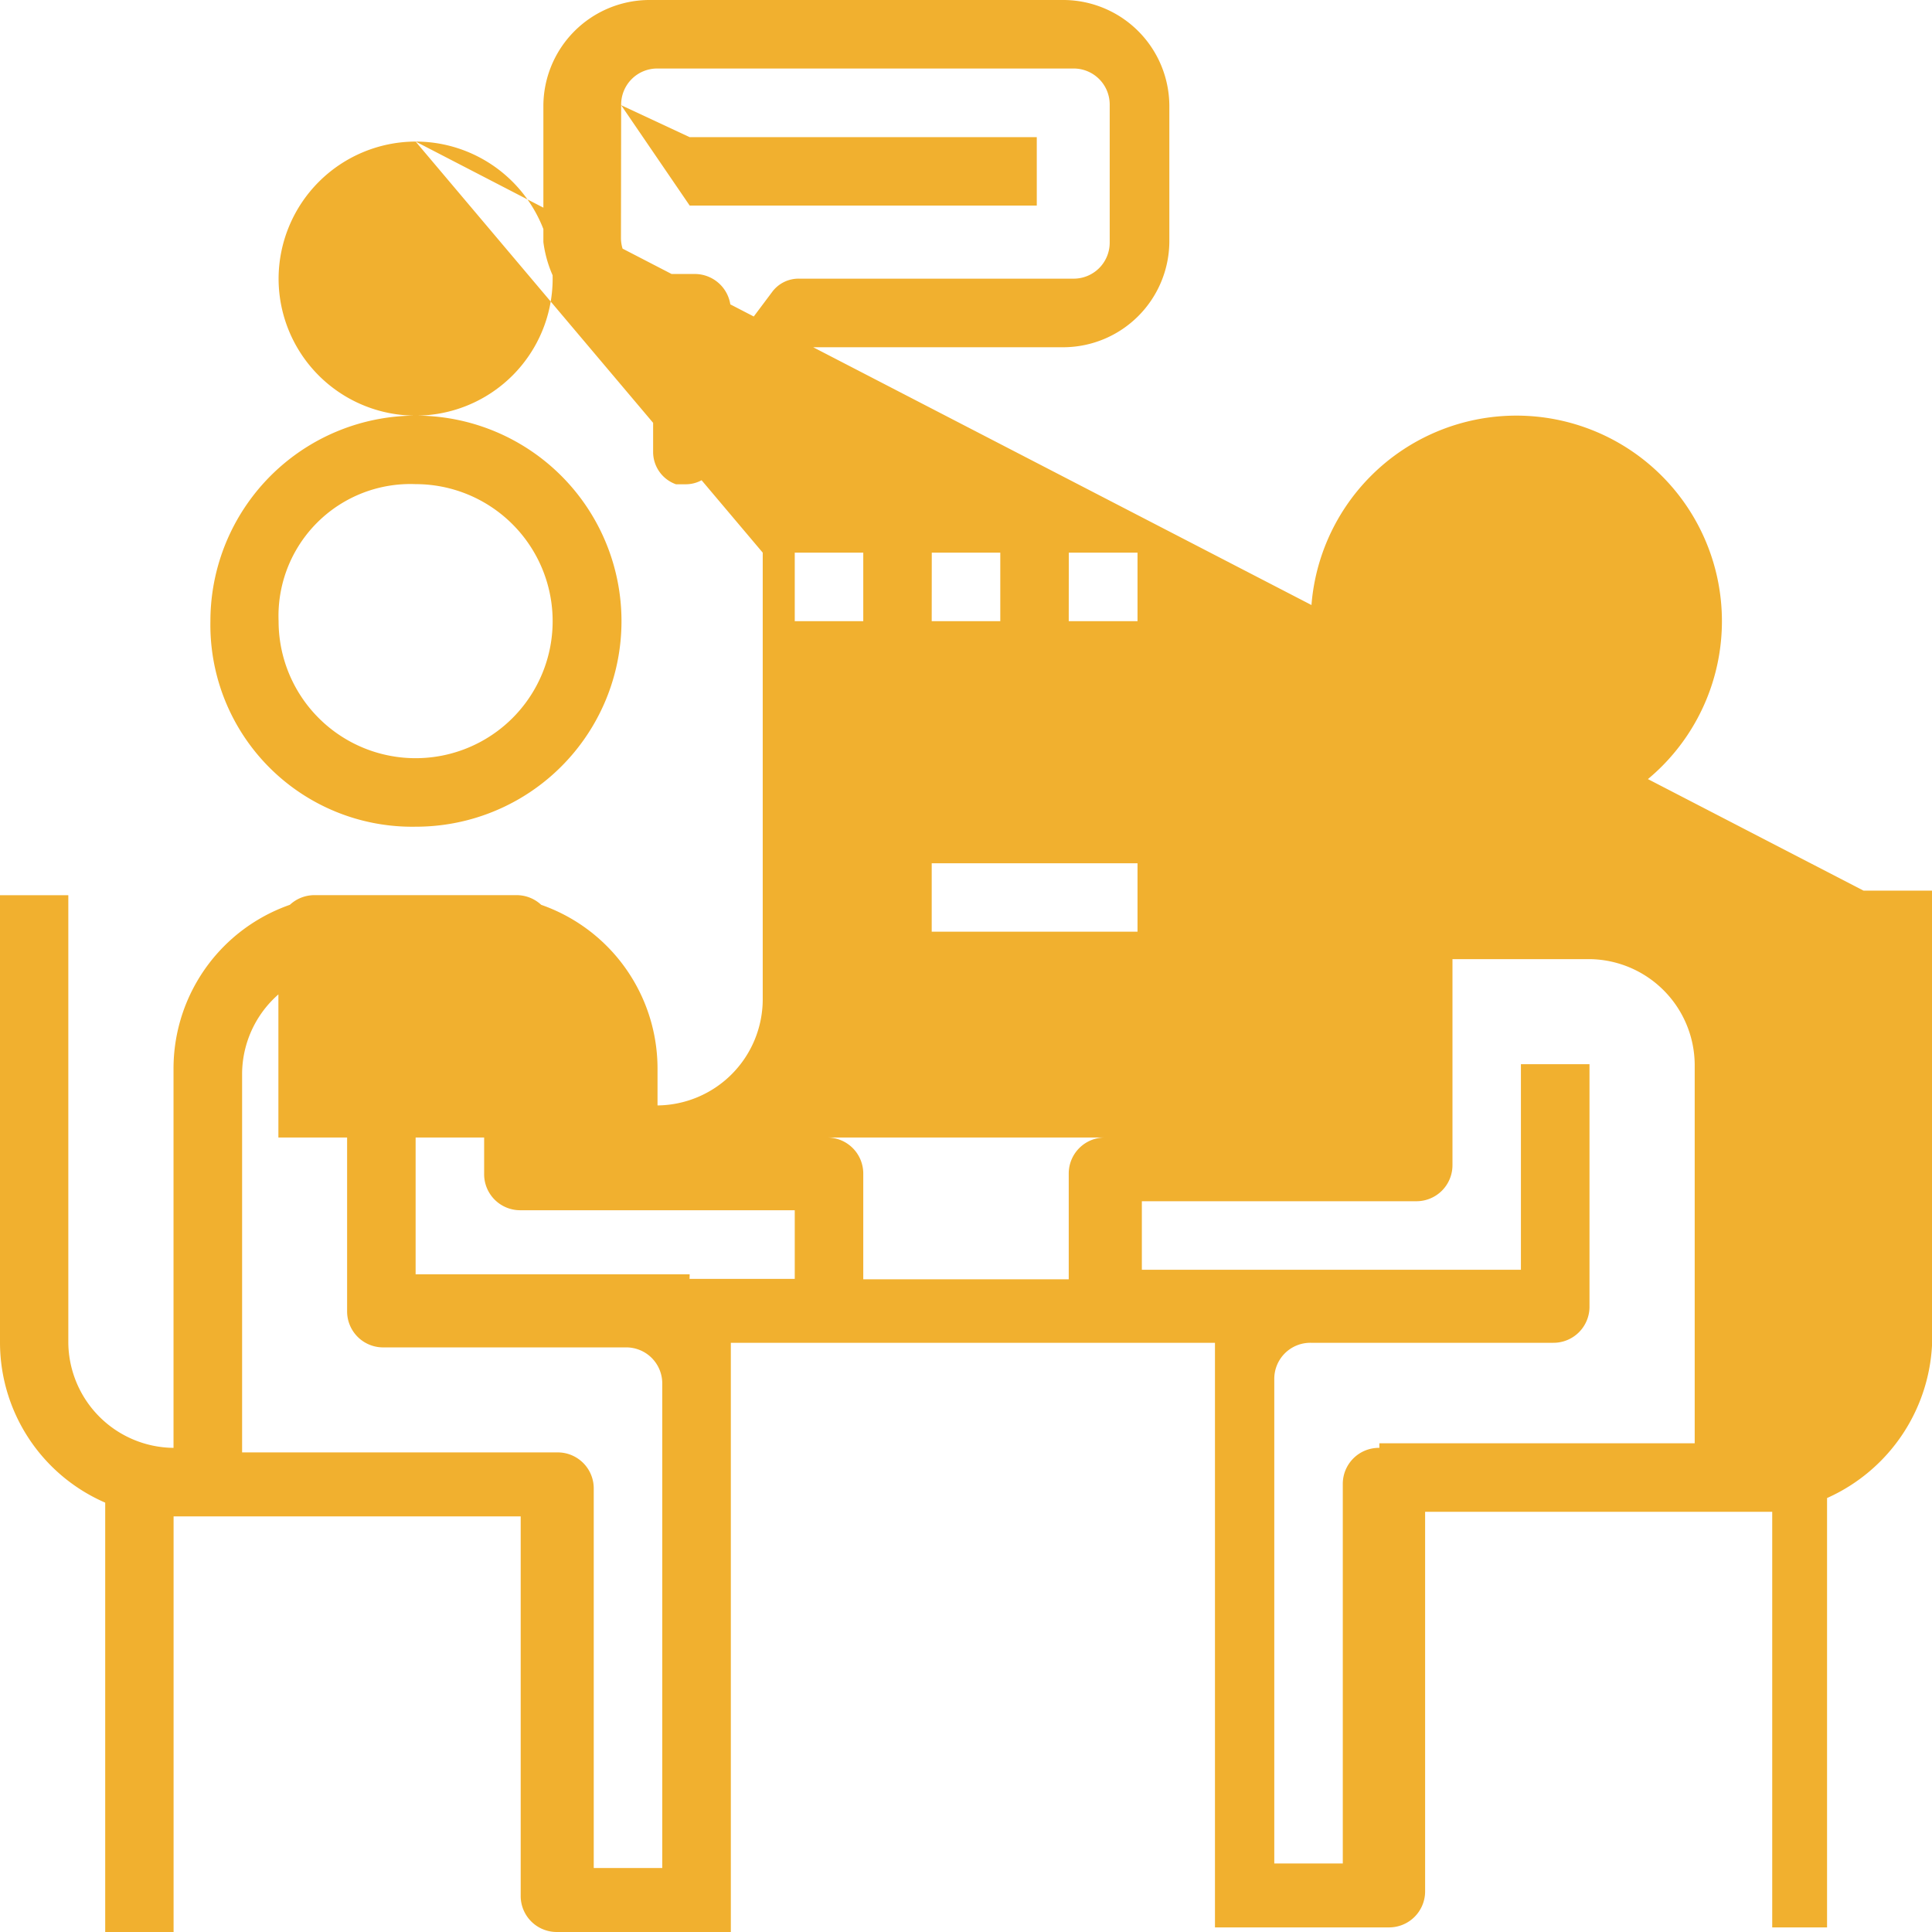 <svg xmlns="http://www.w3.org/2000/svg" viewBox="507 2651.917 29.383 29.383">
  <defs>
    <style>
      .cls-1 {
        fill: #f1b02f;
      }
    </style>
  </defs>
  <path id="Path_3300" data-name="Path 3300" class="cls-1" d="M6.321,12.573A3.126,3.126,0,1,0,3.2,9.447a3.07,3.07,0,0,0,3.126,3.126Zm0-5.21A2.084,2.084,0,1,1,4.237,9.447,2.006,2.006,0,0,1,6.321,7.363Zm0,0,16.741,5.21a3.126,3.126,0,1,0-3.126-3.126,3.113,3.113,0,0,0,3.126,3.126Zm0-5.21a2.084,2.084,0,1,1-2.084,2.084,2.09,2.09,0,0,1,2.084-2.084Zm0,0,5.279,6.252v6.807a1.616,1.616,0,0,1-1.6,1.6V16.254a2.638,2.638,0,0,0-2.64-2.64h-2.57a.548.548,0,0,0-.556.556V17.3H16.81a.548.548,0,0,0-.556.556v1.6H13.129v-1.6a.548.548,0,0,0-.556-.556H8.405V14.17a.548.548,0,0,0-.556-.556H5.279a2.638,2.638,0,0,0-2.64,2.64V22.02a1.616,1.616,0,0,1-1.6-1.6V13.615H0v6.807a2.657,2.657,0,0,0,1.6,2.431v6.53H2.64V23.062H7.919v5.765a.548.548,0,0,0,.556.556h2.64V20.422h7.363v8.891h2.64a.548.548,0,0,0,.556-.556V22.992h5.279v6.321h.834v-6.53a2.7,2.7,0,0,0,1.6-2.431V13.545H28.341ZM10.489,19.38H6.321V16.254H5.279v3.682a.548.548,0,0,0,.556.556H9.516a.548.548,0,0,1,.556.556V28.41H9.03V22.645a.548.548,0,0,0-.556-.556H3.682V16.324a1.616,1.616,0,0,1,1.6-1.6H7.363v3.126a.548.548,0,0,0,.556.556h4.168V19.45h-1.6Zm10.489,2.64a.548.548,0,0,0-.556.556v5.765H19.38V20.978a.548.548,0,0,1,.556-.556h3.682a.548.548,0,0,0,.556-.556V16.185H23.131v3.126H17.366V18.269h4.168a.548.548,0,0,0,.556-.556V14.587h2.084a1.616,1.616,0,0,1,1.6,1.6V21.95H20.978Zm0,0M9.933,5.279v1.6a.522.522,0,0,0,.347.486h.139a.5.5,0,0,0,.417-.208l1.389-1.876h3.959a1.616,1.616,0,0,0,1.6-1.6V1.6a1.616,1.616,0,0,0-1.6-1.6H9.864a1.616,1.616,0,0,0-1.6,1.6V3.682a1.844,1.844,0,0,0,1.667,1.6ZM9.447,1.6A.548.548,0,0,1,10,1.042h6.321a.548.548,0,0,1,.556.556V3.682a.548.548,0,0,1-.556.556H12.156a.5.5,0,0,0-.417.208l-.625.834V4.723a.548.548,0,0,0-.556-.556H10a.548.548,0,0,1-.556-.556Zm0,0,1.042.486h5.279V3.126H10.489ZM14.17,13.129H17.3V14.17H14.17Zm-.556-2.084a1.616,1.616,0,0,0-1.6,1.6v2.084a1.572,1.572,0,0,0,1.6,1.6h4.168a1.616,1.616,0,0,0,1.6-1.6v-.347l.972-1.459a.42.42,0,0,0,0-.556.585.585,0,0,0-.486-.278h-.625a1.567,1.567,0,0,0-1.459-1.042Zm4.723,1.528a.548.548,0,0,0,.556.556h.069l-.486.764a.418.418,0,0,0-.069.278v.556a.548.548,0,0,1-.556.556H13.684a.548.548,0,0,1-.556-.556V12.642a.548.548,0,0,1,.556-.556h4.168a.475.475,0,0,1,.486.486Zm0,0M12.087,8.405h1.042V9.447H12.087Zm2.084,0h1.042V9.447H14.17Zm2.084,0H17.3V9.447H16.254Z" transform="translate(507 2651.917)"/>
</svg>
